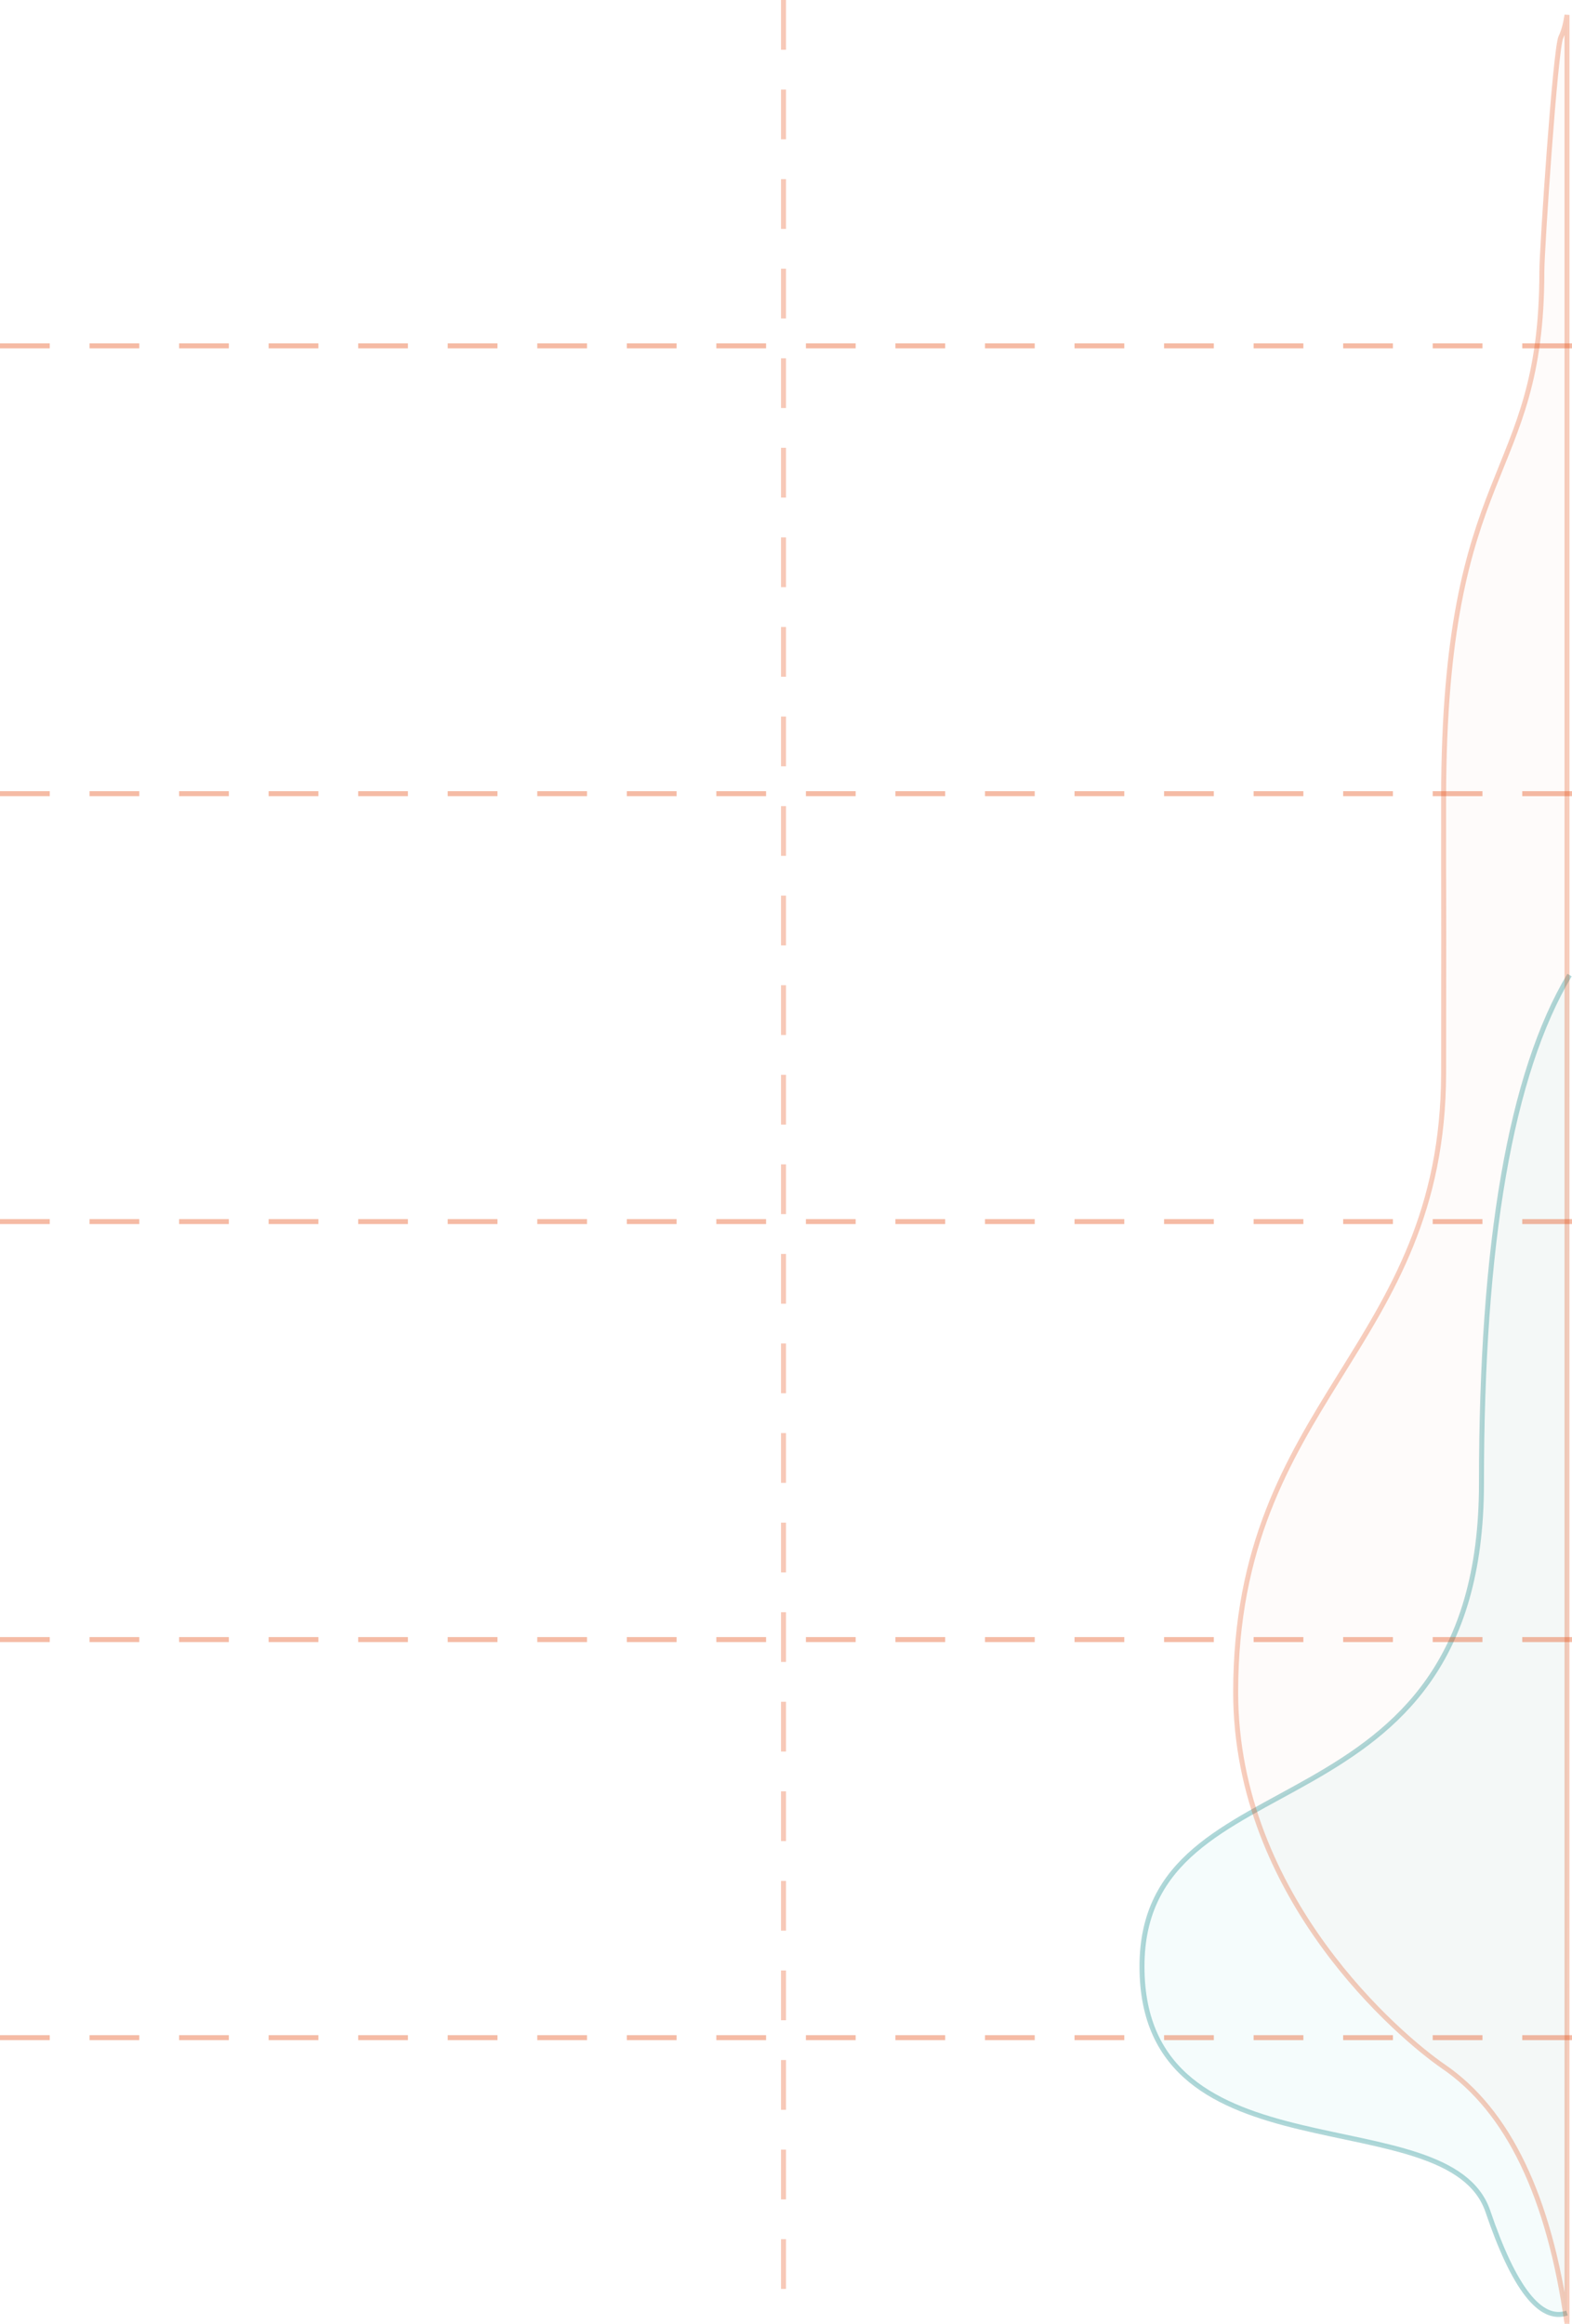 <?xml version="1.0" encoding="UTF-8"?>
<svg width="316px" height="467px" viewBox="0 0 316 467" version="1.1" xmlns="http://www.w3.org/2000/svg" xmlns:xlink="http://www.w3.org/1999/xlink">
    <!-- Generator: Sketch 61 (89581) - https://sketch.com -->
    <title>line-chart</title>
    <desc>Created with Sketch.</desc>
    <g id="Page-1" stroke="none" stroke-width="1" fill="none" fill-rule="evenodd">
        <g id="line-chart" transform="translate(-6, 0)">
            <path d="M321.5,195.961 C309.701,215.654 303.801,249.697 303.801,298.09 C303.801,370.68 235.559,351.586 235.559,395.207 C235.559,438.828 297.238,421.25 305.09,444.414 C310.324,459.857 315.628,466.667 321,464.844" id="Path-3" stroke="#168C8D" fill-opacity="0.128" fill="#25C4C6" opacity="0.34"></path>
            <path d="M321,3 C320.725,4.841 320.313,6.329 319.765,7.464 C318.639,9.793 315.939,50.131 315.939,54.564 C315.939,97.664 296.264,92.145 296.191,160.422 C296.159,191.052 296.264,161.777 296.191,215.621 C296.117,271.201 254.391,281.266 254.391,340.086 C254.391,381.528 287.695,409.5 296.191,415.324 C309.171,424.222 317.441,441.448 321,467.002 L321,3 Z" id="Path-2" stroke="#E23E00" fill-opacity="0.082" fill="#E23E00" opacity="0.26"></path>
            <line x1="321.5" y1="69.5" x2="0.5" y2="69.5" id="Line" stroke="#E23E00" opacity="0.355" stroke-linecap="square" stroke-dasharray="9"></line>
            <line x1="321.5" y1="245.5" x2="0.5" y2="245.5" id="Line-Copy" stroke="#E23E00" opacity="0.355" stroke-linecap="square" stroke-dasharray="9"></line>
            <line x1="321.5" y1="329.5" x2="0.5" y2="329.5" id="Line-Copy-3" stroke="#E23E00" opacity="0.355" stroke-linecap="square" stroke-dasharray="9"></line>
            <line x1="321.5" y1="159.5" x2="0.5" y2="159.5" id="Line-Copy-4" stroke="#E23E00" opacity="0.355" stroke-linecap="square" stroke-dasharray="9"></line>
            <line x1="321.5" y1="409.5" x2="0.5" y2="409.5" id="Line-Copy-2" stroke="#E23E00" opacity="0.355" stroke-linecap="square" stroke-dasharray="9"></line>
            <line x1="163.5" y1="0.5" x2="163.5" y2="464.5" id="Line-2" stroke-opacity="0.281" stroke="#E23E00" stroke-linecap="square" stroke-dasharray="9"></line>
        </g>
    </g>
</svg>